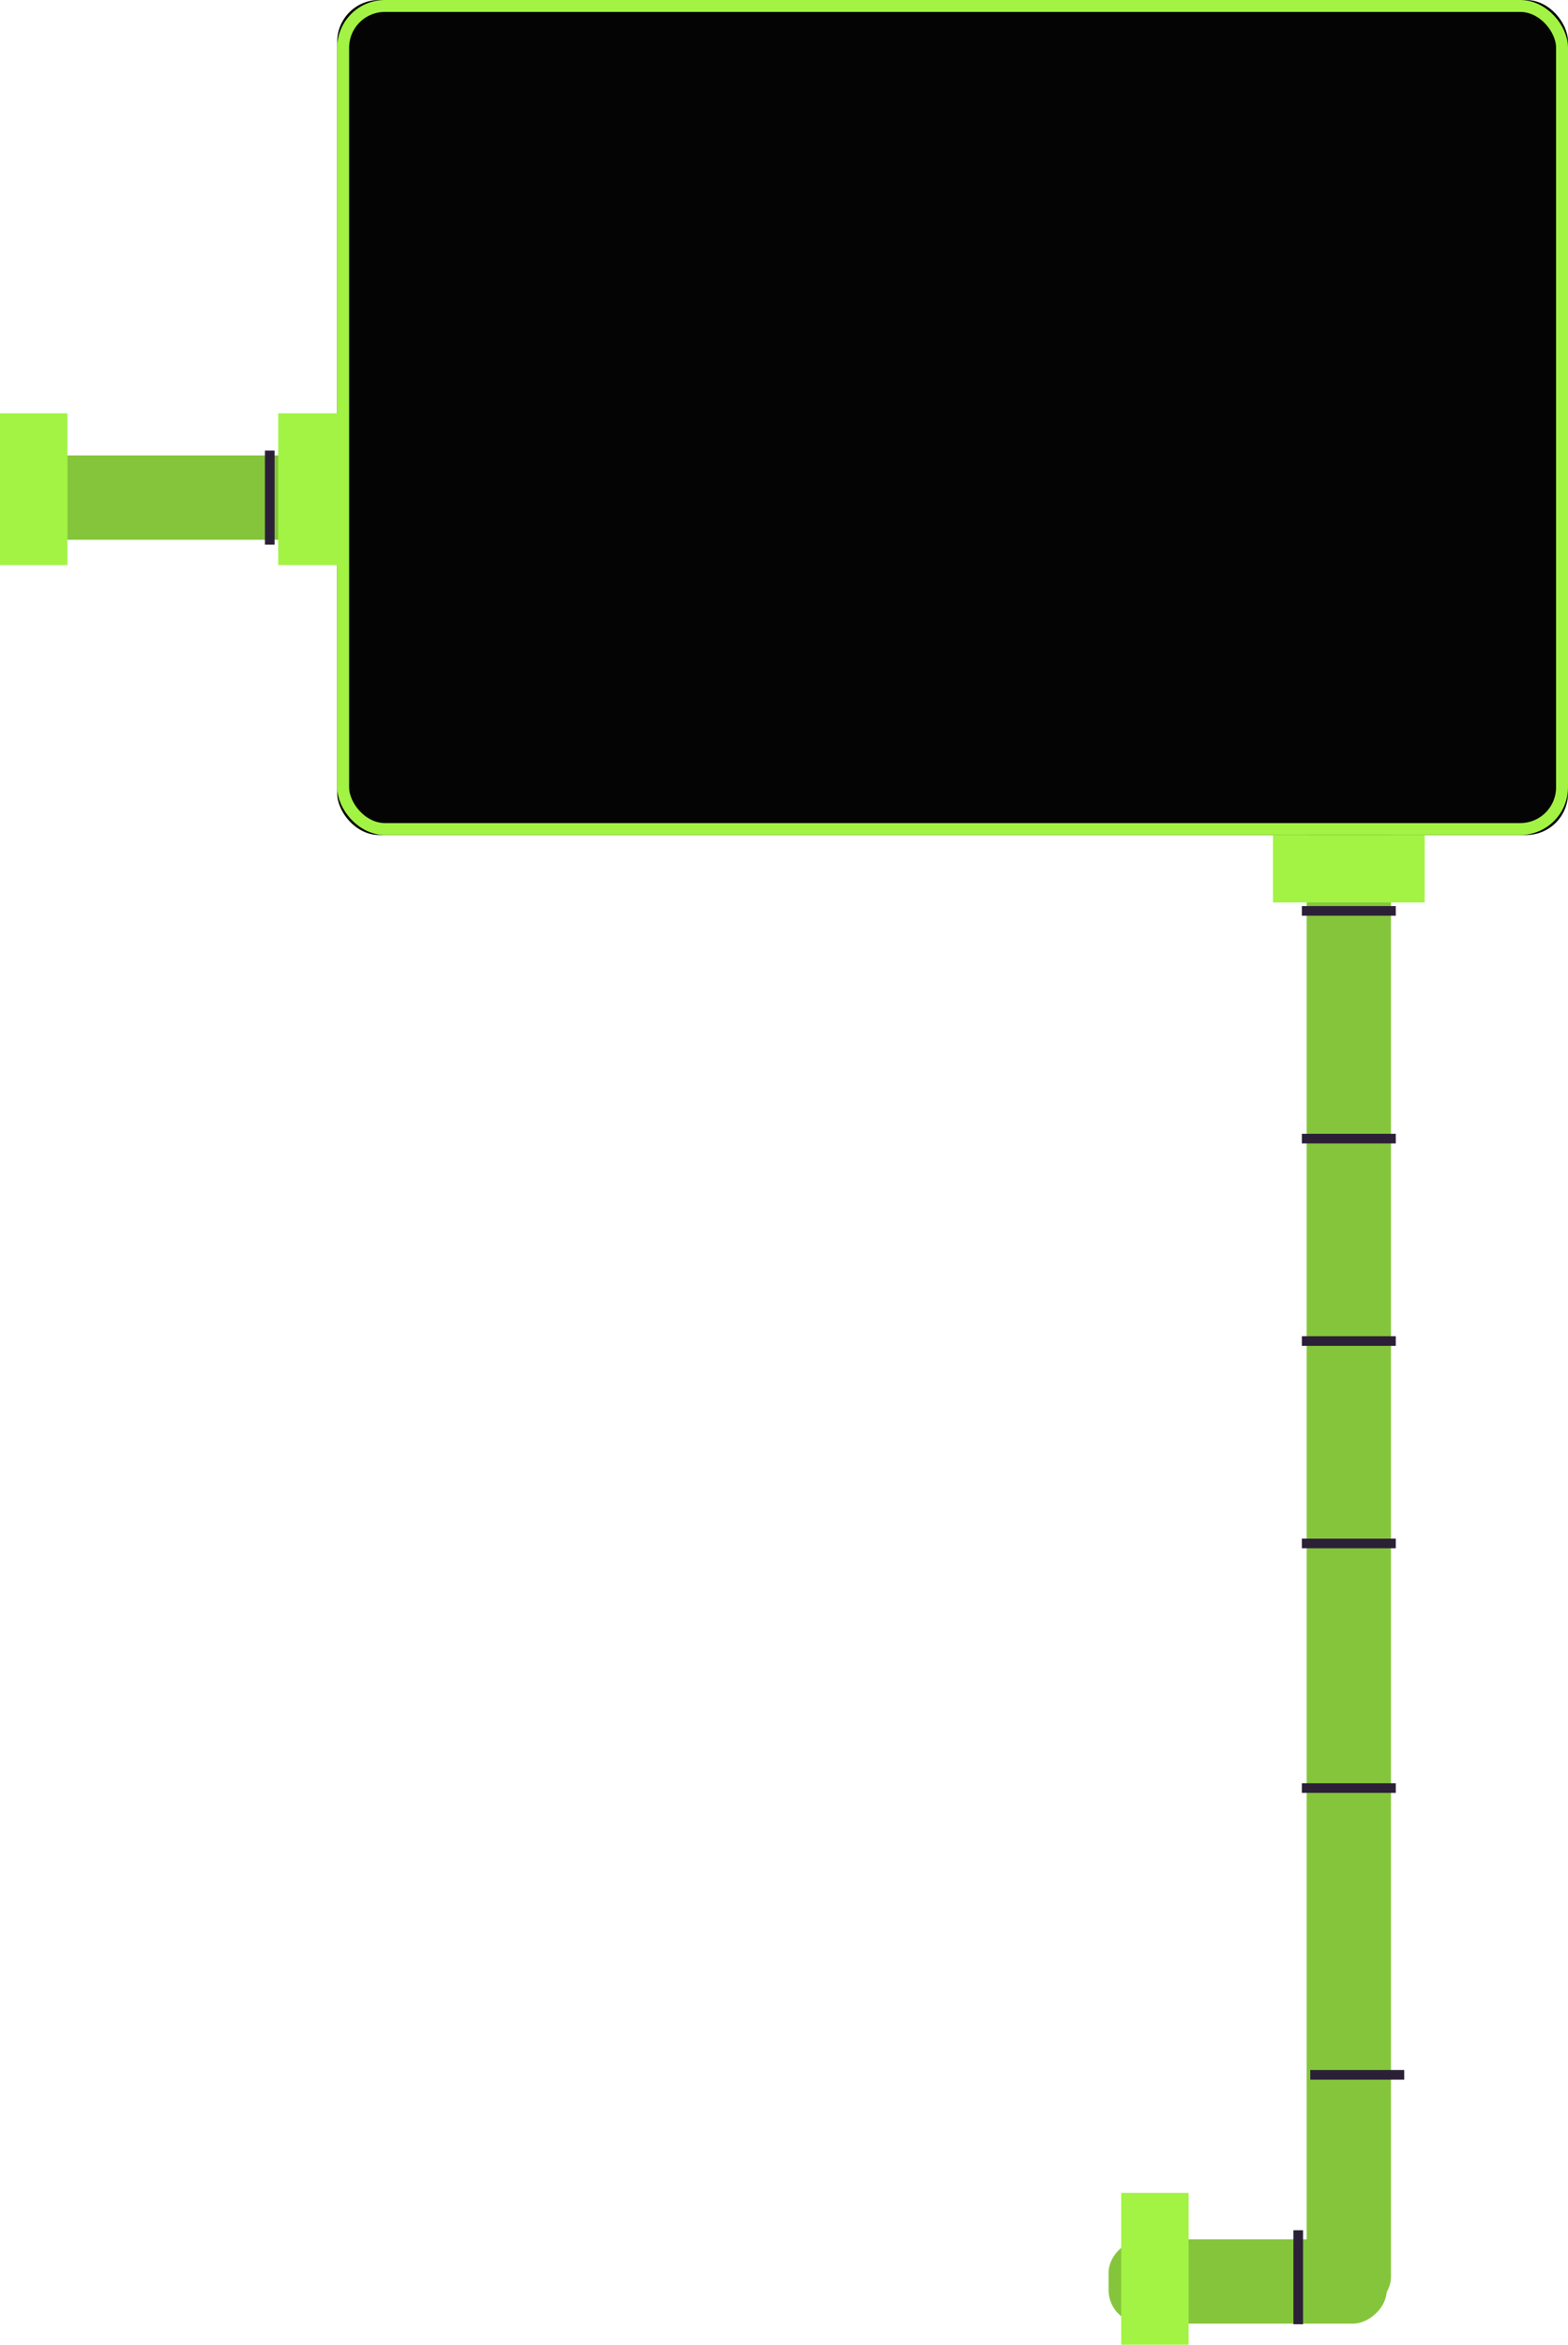 <svg xmlns="http://www.w3.org/2000/svg" xmlns:xlink="http://www.w3.org/1999/xlink" width="186px" height="278px" viewBox="0 0 186 278" version="1.1">
    <!-- Generator: Sketch 46.2 (44496) - http://www.bohemiancoding.com/sketch -->
    <desc>Created with Sketch.</desc>
    <defs>
        <rect id="path-1" x="40" y="0" width="146" height="99" rx="4.948"/>
    </defs>
    <g id="Page-1" stroke="none" stroke-width="1" fill="none" fill-rule="evenodd">
        <g id="Bad_red-Copy" transform="translate(-209, -127)">
            <g id="Main-Machine-Part-3" transform="translate(209, 127)">
                <rect id="Rectangle-10-Copy-42" fill="#85C53B" transform="translate(30, 59) rotate(90) translate(-30, -59) " x="25" y="29" width="10" height="60" rx="3.998"/>
                <path d="M73,50.288 L73,64.712" id="Line-5-Copy-21" stroke="#2B2037" stroke-width="1.142" stroke-linecap="square" transform="translate(73, 57.5) scale(-1, 1) translate(-73, -57.5) "/>
                <rect id="Rectangle-10-Copy-45" fill="#85C53B" transform="translate(160, 184.5) scale(1, -1) translate(-160, -184.5) " x="155" y="95" width="10" height="179" rx="3.998"/>
                <g id="Rectangle-5-Copy-5">
                    <use fill="#040404" fill-rule="evenodd" xlink:href="#path-1"/>
                    <rect stroke="#A2F344" stroke-width="1.414" x="40.707" y="0.707" width="144.586" height="97.586" rx="4.948"/>
                </g>
                <rect id="Rectangle-10-Copy-40" fill="#A2F344" transform="translate(4, 58) scale(-1, -1) rotate(90) translate(-4, -58) " x="-5" y="54" width="18" height="8"/>
                <rect id="Rectangle-10-Copy-41" fill="#A2F344" transform="translate(37, 58) scale(-1, -1) rotate(90) translate(-37, -58) " x="28" y="54" width="18" height="8"/>
                <rect id="Rectangle-10-Copy-43" fill="#A2F344" transform="translate(160, 103) scale(-1, -1) rotate(180) translate(-160, -103) " x="151" y="99" width="18" height="8"/>
                <path d="M32,54 L32,64" id="Line-5-Copy-29" stroke="#2B2037" stroke-width="1.142" stroke-linecap="square" transform="translate(32, 59) scale(-1, 1) translate(-32, -59) "/>
                <path d="M160,103 L160,113" id="Line-5-Copy-29" stroke="#2B2037" stroke-width="1.142" stroke-linecap="square" transform="translate(160, 108) scale(-1, -1) rotate(-270) translate(-160, -108) "/>
                <path d="M160,130 L160,140" id="Line-5-Copy-31" stroke="#2B2037" stroke-width="1.142" stroke-linecap="square" transform="translate(160, 135) scale(-1, -1) rotate(-270) translate(-160, -135) "/>
                <path d="M160,154 L160,164" id="Line-5-Copy-32" stroke="#2B2037" stroke-width="1.142" stroke-linecap="square" transform="translate(160, 159) scale(-1, -1) rotate(-270) translate(-160, -159) "/>
                <path d="M160,178 L160,188" id="Line-5-Copy-34" stroke="#2B2037" stroke-width="1.142" stroke-linecap="square" transform="translate(160, 183) scale(-1, -1) rotate(-270) translate(-160, -183) "/>
                <path d="M160,207 L160,217" id="Line-5-Copy-33" stroke="#2B2037" stroke-width="1.142" stroke-linecap="square" transform="translate(160, 212) scale(-1, -1) rotate(-270) translate(-160, -212) "/>
                <path d="M161,241 L161,251" id="Line-5-Copy-38" stroke="#2B2037" stroke-width="1.142" stroke-linecap="square" transform="translate(161, 246) scale(-1, -1) rotate(-270) translate(-161, -246) "/>
                <rect id="Rectangle-10-Copy-44" fill="#85C53B" transform="translate(148, 270.5) rotate(90) translate(-148, -270.5) " x="143" y="254" width="10" height="33" rx="3.998"/>
                <path d="M139,266 L139,276" id="Line-5-Copy-36" stroke="#2B2037" stroke-width="1.142" stroke-linecap="square" transform="translate(139, 271) scale(-1, 1) translate(-139, -271) "/>
                <path d="M154,265 L154,275" id="Line-5-Copy-37" stroke="#2B2037" stroke-width="1.142" stroke-linecap="square" transform="translate(154, 270) scale(-1, 1) translate(-154, -270) "/>
                <rect id="Rectangle-10-Copy-46" fill="#A2F344" transform="translate(137, 269) scale(-1, -1) rotate(90) translate(-137, -269) " x="128" y="265" width="18" height="8"/>
            </g>
        </g>
    </g>
</svg>